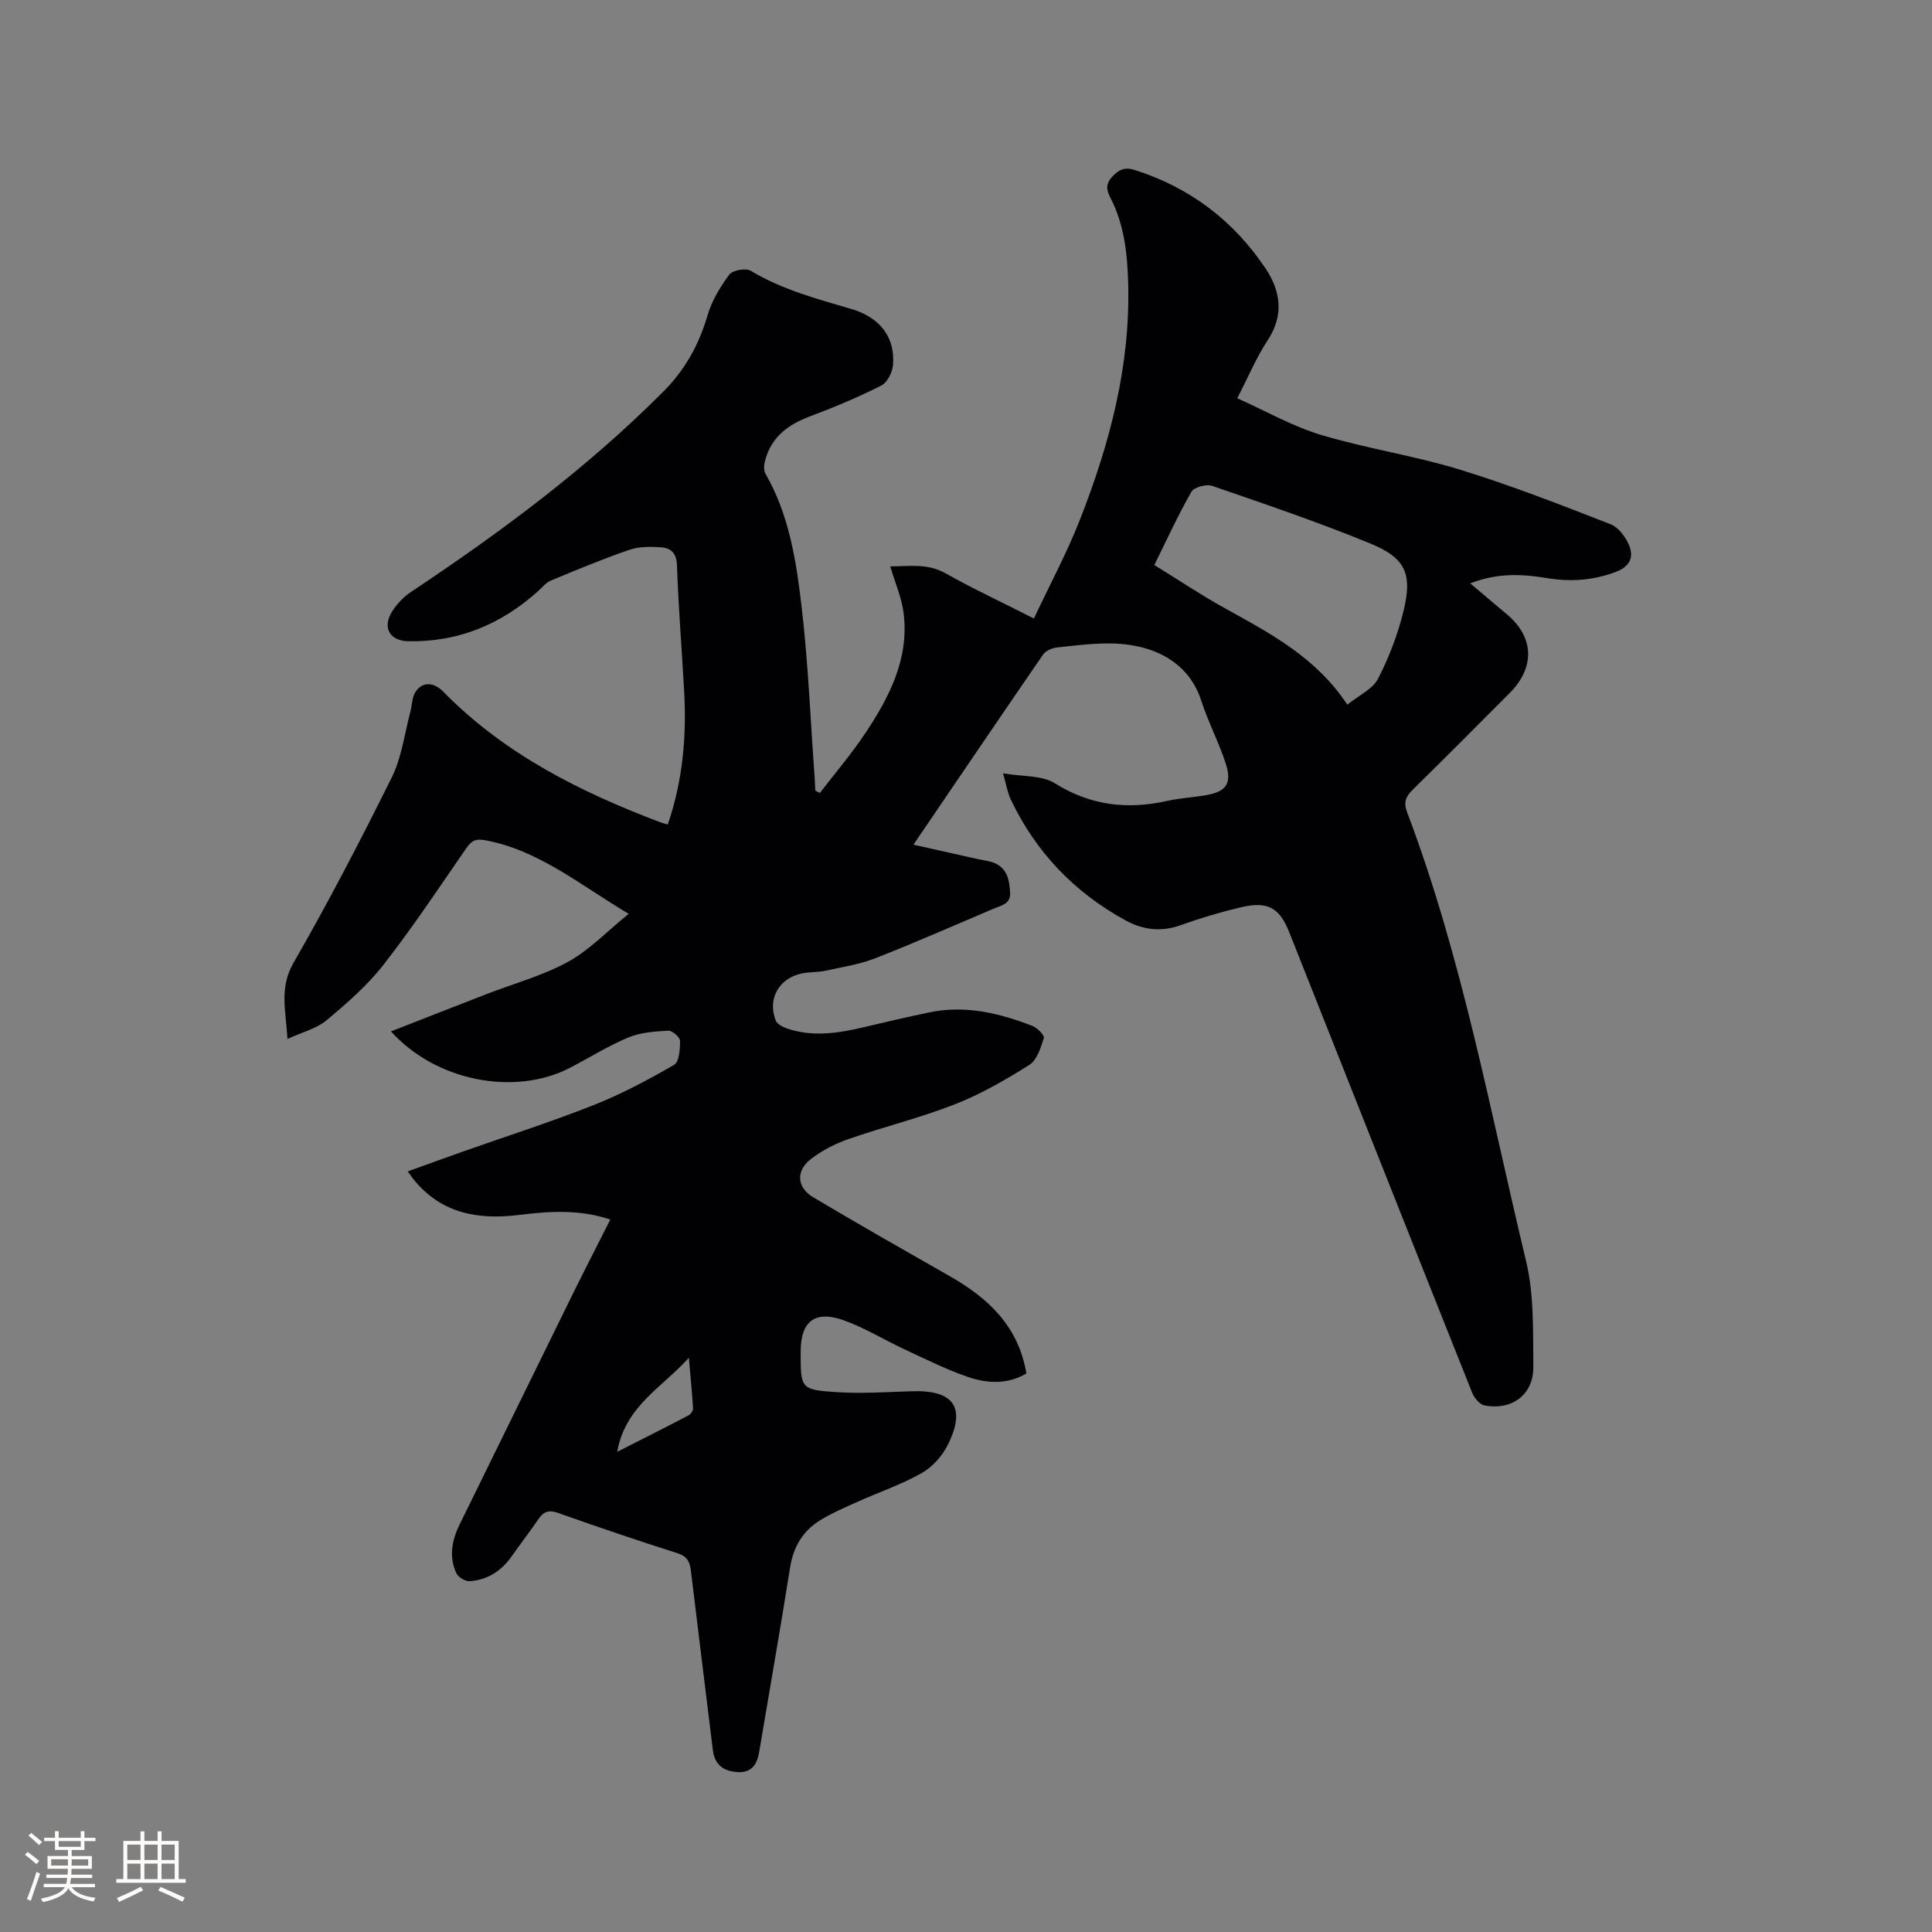 <svg enable-background="new 0 0 400 400" viewBox="0 0 400 400" xmlns="http://www.w3.org/2000/svg"><rect x="0" y="0" width="400" height="400" fill="#808080" stroke="none"/><path d="m207.67 160.11c4.11.71 8.03.38 10.69 2.04 7.42 4.65 15.05 5.52 23.34 3.66 2.68-.6 5.46-.71 8.16-1.21 4.07-.75 5.24-2.45 3.91-6.54-1.44-4.42-3.64-8.59-5.07-13.01-1.52-4.71-4.64-7.91-8.85-9.83-2.76-1.26-5.99-1.86-9.04-1.98-4-.15-8.04.39-12.04.82-.99.11-2.27.68-2.81 1.46-8.83 12.83-17.56 25.72-26.84 39.36 4.68 1.05 8.92 2 13.16 2.95 1.23.28 2.54.38 3.68.88 2.63 1.15 3.03 3.57 3.17 6.1.14 2.35-1.76 2.62-3.26 3.26-8.19 3.47-16.33 7.07-24.61 10.31-3.29 1.29-6.88 1.84-10.36 2.6-1.54.34-3.18.24-4.73.53-4.85.93-7.35 5.23-5.56 9.79.3.77 1.52 1.36 2.43 1.67 5.34 1.78 10.66.93 15.97-.34 4.42-1.06 8.86-2.07 13.31-3.01 7.45-1.58 14.53.11 21.43 2.78 1.02.39 2.54 1.96 2.36 2.52-.63 2-1.41 4.56-2.99 5.55-4.9 3.09-10.01 6.04-15.39 8.15-7.18 2.82-14.73 4.66-22.03 7.2-2.75.95-5.47 2.36-7.78 4.12-3.18 2.43-2.98 5.89.43 7.93 9.36 5.58 18.84 10.96 28.31 16.36 7.94 4.53 14.2 10.33 15.84 20.13-3.96 2.34-8.17 2.08-12.17.7-4.47-1.55-8.75-3.69-13.05-5.69-4.21-1.96-8.22-4.45-12.57-6.01-5.98-2.15-8.93.2-8.94 6.45-.02 7.71-.03 7.94 7.52 8.42 5.16.33 10.37-.03 15.55-.19 8.65-.27 11.23 3.37 7.39 11.11-1.14 2.3-3.19 4.59-5.41 5.84-4.21 2.38-8.87 3.96-13.3 5.95-2.6 1.17-5.24 2.3-7.66 3.78-3.62 2.21-5.6 5.51-6.28 9.81-2.02 12.76-4.27 25.49-6.41 38.24-.41 2.46-1.52 4.24-4.3 4.13-3.24-.13-4.93-1.69-5.28-4.55-1.51-12.41-3.07-24.82-4.56-37.24-.22-1.85-.84-2.93-2.84-3.56-8.28-2.62-16.5-5.43-24.68-8.32-1.86-.66-2.94-.31-4 1.24-1.79 2.62-3.74 5.14-5.57 7.74-2.13 3.04-5.02 4.91-8.7 5.16-.9.06-2.37-.82-2.75-1.64-1.59-3.41-.94-6.81.67-10.1 7.75-15.77 15.47-31.56 23.23-47.32 2.56-5.21 5.22-10.37 7.97-15.82-6.39-2.13-12.62-1.73-18.8-.96-8.49 1.06-16.07-.22-21.83-7.22-.39-.48-.73-1-1.31-1.79 3.89-1.39 7.52-2.72 11.17-4.01 9.08-3.21 18.27-6.14 27.23-9.68 5.79-2.28 11.34-5.25 16.74-8.36 1.06-.61 1.26-3.28 1.23-4.99-.01-.75-1.61-2.13-2.42-2.09-2.78.16-5.74.35-8.26 1.4-4.19 1.74-8.07 4.2-12.11 6.29-11.4 5.9-27.72 2.82-37.05-7.54 6.81-2.66 13.32-5.22 19.85-7.75 5.61-2.17 11.53-3.77 16.76-6.63 4.42-2.41 8.05-6.28 12.6-9.96-10.26-6.11-18.69-13.24-29.84-15.26-1.95-.35-2.79.24-3.82 1.73-5.6 8.11-11.06 16.34-17.12 24.1-3.35 4.29-7.58 7.97-11.78 11.47-2.07 1.73-4.99 2.44-8.08 3.87-.34-5.89-1.73-10.58 1.24-15.75 7.23-12.57 13.93-25.45 20.37-38.45 2.05-4.14 2.62-9.02 3.84-13.57.35-1.31.32-2.82.97-3.94 1.32-2.24 3.75-2.32 5.81-.22 12.69 12.96 28.43 20.82 45.11 27.12.38.14.78.22 1.4.4 3.07-8.98 3.9-18.08 3.4-27.33-.48-8.79-1.2-17.56-1.5-26.36-.09-2.57-1.33-3.56-3.32-3.7-2.17-.16-4.54-.16-6.56.53-5.5 1.89-10.88 4.14-16.25 6.37-1.01.42-1.79 1.43-2.65 2.2-7.64 6.87-16.53 10.56-26.88 10.35-3.77-.08-5.34-2.76-3.42-5.99.98-1.65 2.48-3.19 4.08-4.26 18.57-12.36 36.41-25.6 52.21-41.47 4.48-4.5 7.34-9.67 9.11-15.72.88-3.02 2.61-5.91 4.51-8.46.68-.92 3.41-1.41 4.43-.8 6.47 3.87 13.6 5.8 20.72 7.87 6.05 1.76 9.2 5.86 8.75 11.6-.12 1.52-1.16 3.65-2.4 4.28-4.79 2.42-9.76 4.51-14.79 6.39-4.55 1.71-8.02 4.29-9.3 9.16-.22.84-.33 1.99.06 2.67 4.95 8.59 6.41 18.19 7.52 27.73 1.35 11.56 1.81 23.23 2.66 34.85.07 1.02.11 2.04.16 3.05.31.18.62.35.93.53 3.16-4.12 6.56-8.09 9.43-12.4 4.99-7.5 9.11-15.45 7.92-24.88-.4-3.17-1.75-6.22-2.76-9.65 3.77.03 7.61-.72 11.45 1.44 5.71 3.21 11.67 5.99 18.29 9.35 3.24-6.89 6.8-13.5 9.52-20.43 6.15-15.67 10.45-31.8 10-48.85-.16-6.18-.79-12.27-3.71-17.88-.78-1.51-1.01-2.75.38-4.27 1.41-1.54 2.64-2.08 4.67-1.43 11.45 3.63 20.5 10.52 27.12 20.42 3.11 4.66 3.84 9.66.4 14.87-2.32 3.51-3.95 7.47-6.28 11.97 5.84 2.61 11.38 5.79 17.34 7.59 9.41 2.83 19.23 4.28 28.62 7.15 10.6 3.25 20.97 7.31 31.32 11.34 1.67.65 3.2 2.74 3.9 4.51.93 2.34.1 4.27-2.76 5.35-4.73 1.79-9.46 2.11-14.36 1.29-6.36-1.06-10.96-.78-15.82 1.1 2.65 2.24 5.09 4.32 7.55 6.37 5.68 4.73 5.92 11.02.6 16.35-6.67 6.68-13.31 13.39-20.05 19.99-1.47 1.44-1.95 2.63-1.17 4.69 11.41 30.12 17.15 61.78 24.63 92.94 1.68 7 1.42 14.53 1.5 21.83.07 5.76-4.39 9.11-10.1 8.03-1-.19-2.14-1.56-2.57-2.64-12.67-31.76-25.26-63.55-37.87-95.34-2.02-5.09-4.46-6.47-10.04-5.15-4.21 1-8.39 2.24-12.47 3.71-4.02 1.45-7.81.94-11.34-.98-10.63-5.8-18.66-14.17-23.85-25.16-.62-1.32-.83-2.8-1.55-5.31zm71.28-14.21c2.44-1.98 5.24-3.22 6.34-5.35 2.27-4.37 4.07-9.11 5.26-13.9 1.93-7.81.52-11.1-6.86-14.13-10.74-4.41-21.76-8.15-32.74-11.93-1.2-.41-3.74.28-4.29 1.24-2.78 4.87-5.12 10-7.67 15.15 5.24 3.23 9.72 6.24 14.43 8.85 9.47 5.24 19.07 10.25 25.53 20.07zm-151.16 154.68c5.28-2.68 10.06-5.08 14.79-7.56.45-.24.94-.98.91-1.46-.22-3.49-.57-6.97-.87-10.45-5.44 6.09-13.18 10-14.83 19.47z" fill="#010103"/><g fill="#fcfbfa"><path d="m5.17 384 .55-.58c.85.61 1.65 1.24 2.4 1.87l-.59.64c-.83-.73-1.62-1.38-2.36-1.93m1.22 9.53-.82-.34c.71-1.76 1.37-3.64 1.98-5.63.24.13.5.25.76.36-.6 1.67-1.24 3.54-1.92 5.61m-.5-13.5.57-.54c.56.44 1.31 1.06 2.26 1.87l-.64.64c-.68-.66-1.41-1.32-2.19-1.97m3.25.46h2.24v-1.36h.77v1.36h4.57v-1.36h.76v1.36h2.28v.69h-2.28v1.84h-2.64v1.26h4.18v2.64h-4.21c0 .45-.02.86-.05 1.21h4.32v.69h-4.38c-.04.34-.1.75-.19 1.22h5.15v.69h-4.82c.87 1.19 2.51 1.92 4.93 2.19-.17.31-.3.57-.37.76-2.77-.49-4.52-1.41-5.26-2.76-.56 1.26-2.3 2.23-5.24 2.9-.12-.24-.26-.48-.43-.72 2.73-.55 4.38-1.34 4.96-2.38h-4.38v-.69h4.65c.1-.38.17-.79.21-1.22h-4.32v-.69h4.4c.03-.34.05-.75.05-1.21h-4.2v-2.64h4.23v-1.26h-2.69v-1.84h-2.24zm1.46 4.46v1.29h3.45c.01-.4.02-.57.01-.53v-.32-.45h-3.46zm1.55-2.59h4.57v-1.19h-4.57zm6.11 2.59h-3.42v.77c-.01.19-.01.37-.02.53h3.44z"/><path d="m32.63 379.16h.82v1.98h3.54v7.89h1.46v.78h-14.37v-.78h1.46v-7.89h3.54v-1.98h.82v1.98h2.73zm-3.49 11.48.5.73c-1.61.82-3.28 1.63-5 2.41-.13-.27-.28-.55-.44-.82 1.75-.72 3.4-1.49 4.94-2.32m-2.78-5.55h2.73v-3.18h-2.73zm0 3.95h2.73v-3.2h-2.73zm3.54-3.95h2.73v-3.18h-2.73zm0 3.95h2.73v-3.2h-2.73zm7.89 4.68c-1.84-.92-3.51-1.7-5.02-2.32l.45-.73c1.89.8 3.57 1.55 5.04 2.23zm-1.62-11.81h-2.73v3.18h2.73zm-2.73 7.13h2.73v-3.2h-2.73z"/></g></svg>